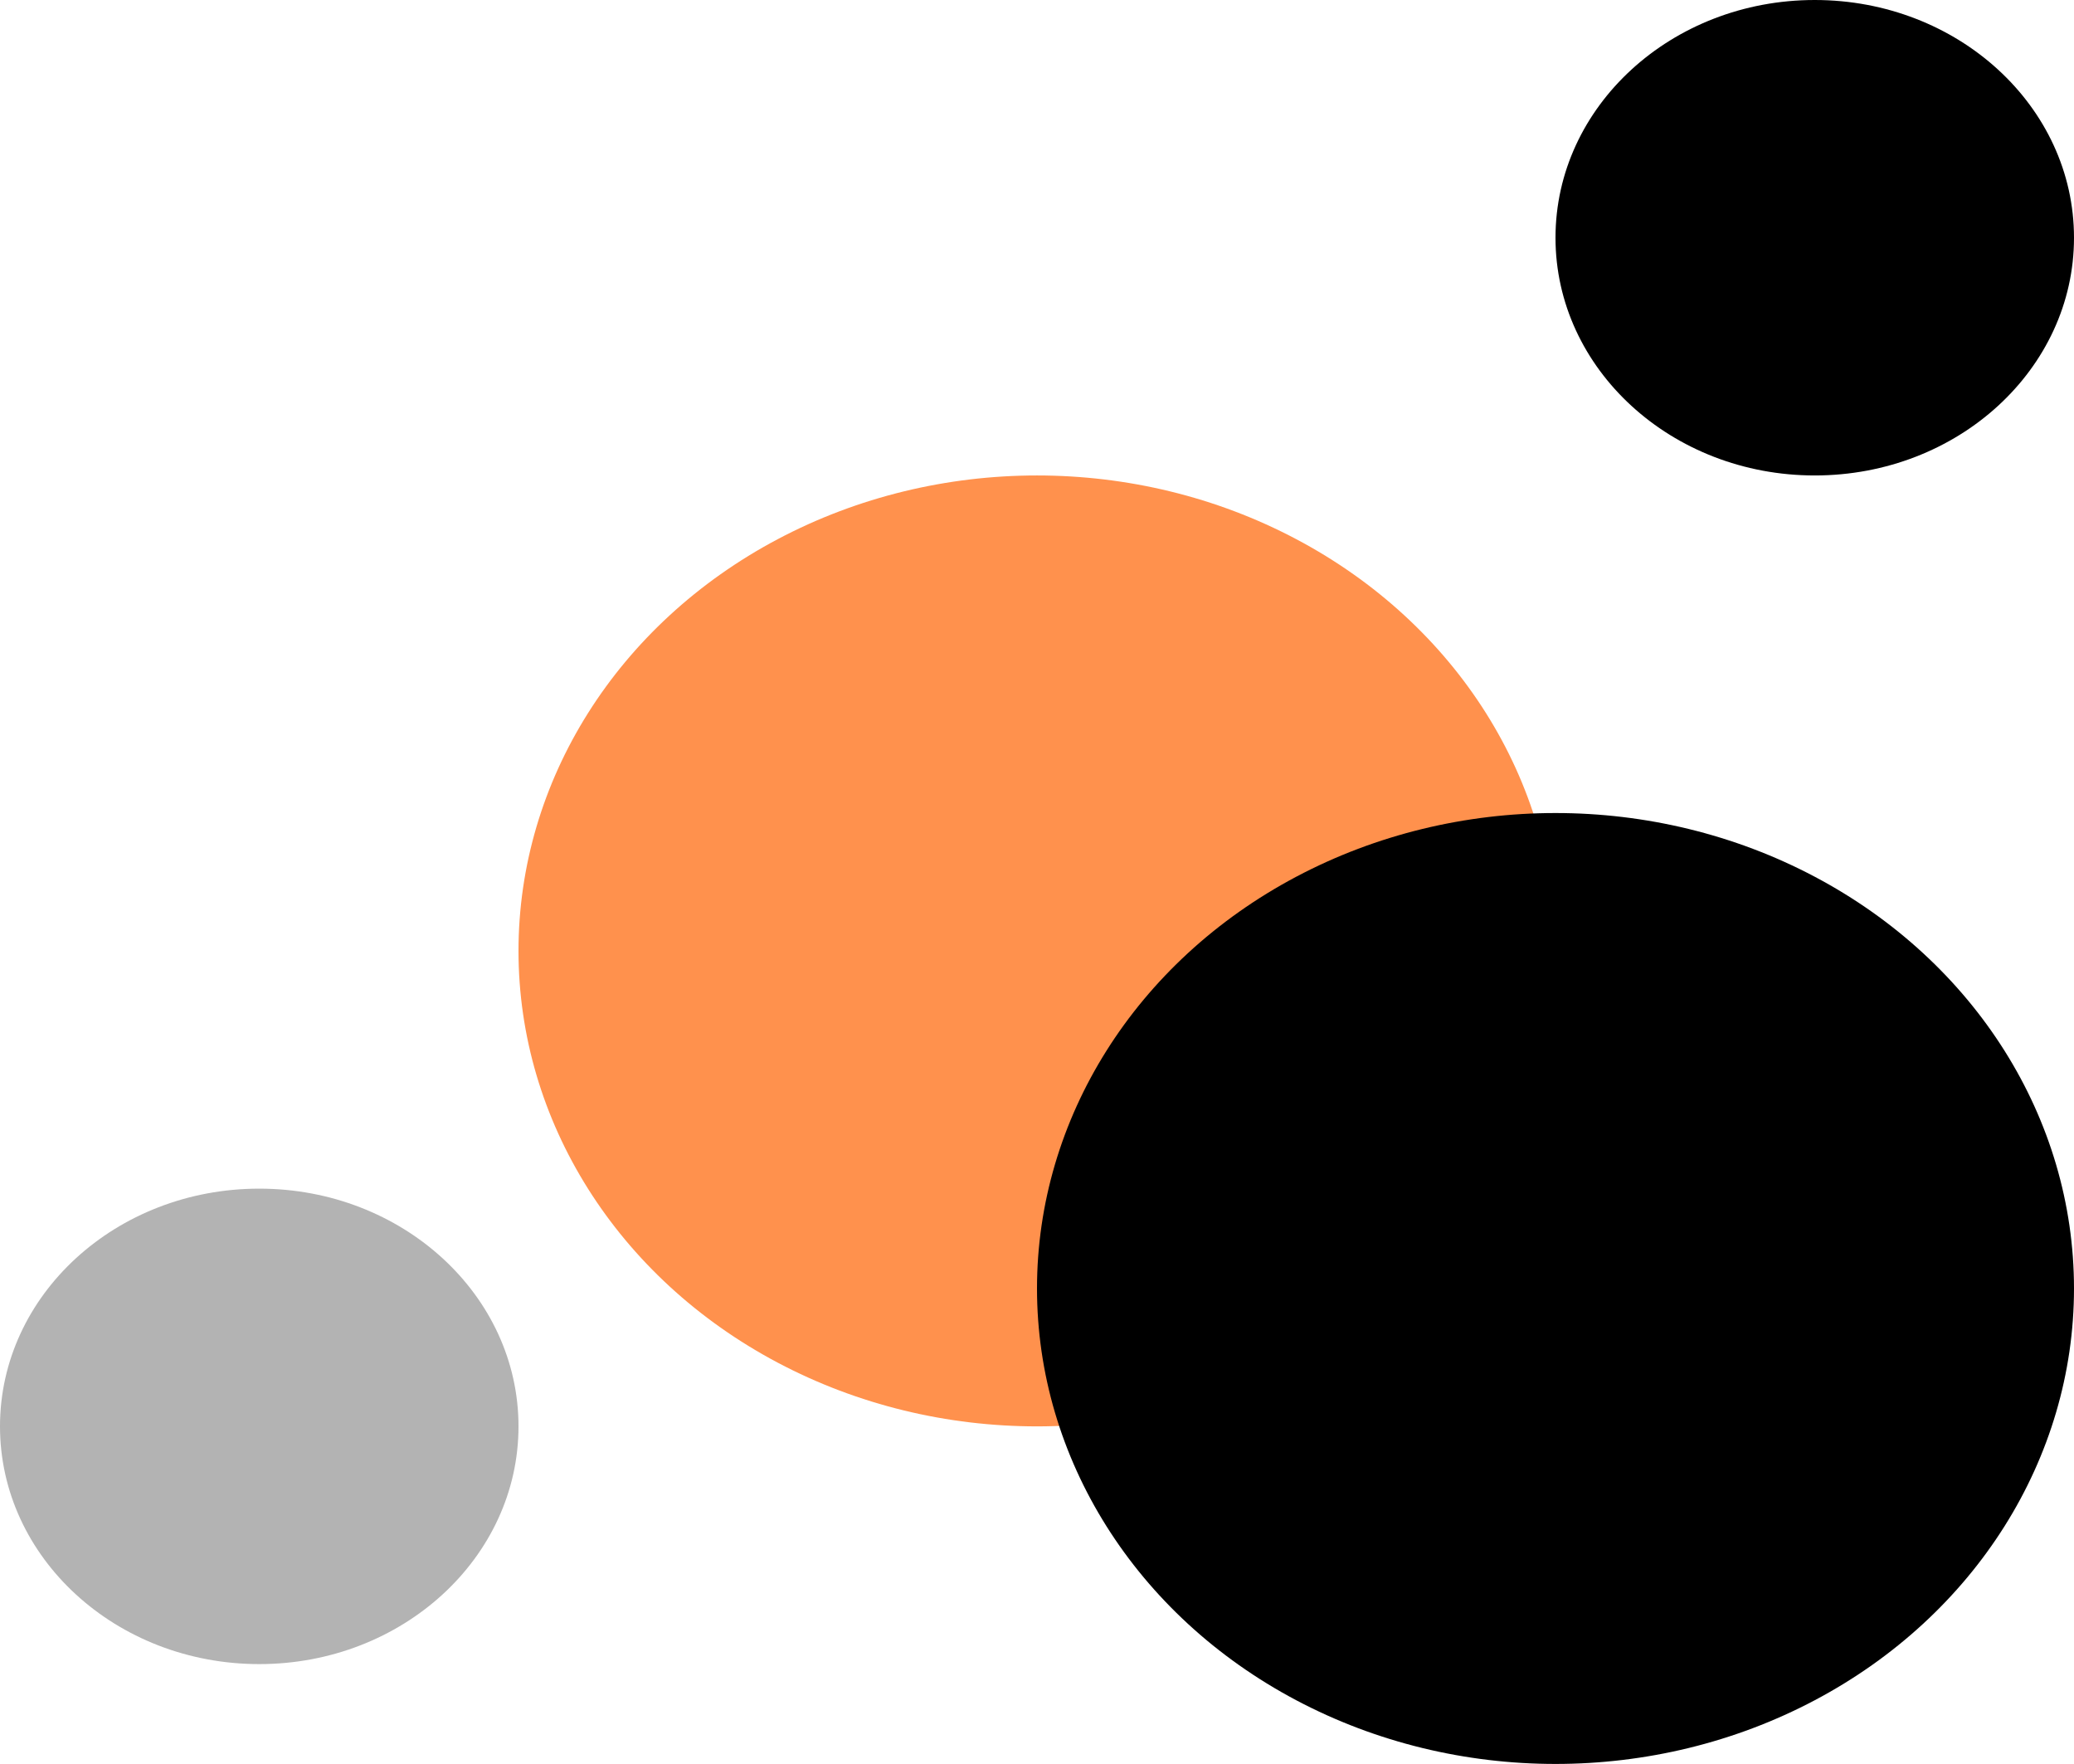 <svg width="401" height="341" viewBox="0 0 401 341" fill="none" xmlns="http://www.w3.org/2000/svg">
<ellipse cx="350.875" cy="45.957" rx="50.125" ry="45.957" fill="black"/>
<ellipse cx="50.125" cy="275.741" rx="50.125" ry="45.957" fill="black" fill-opacity="0.3"/>
<ellipse cx="200.5" cy="183.828" rx="100.25" ry="91.914" fill="#FF914D"/>
<ellipse cx="300.75" cy="249.086" rx="100.25" ry="91.914" fill="black"/>
</svg>
